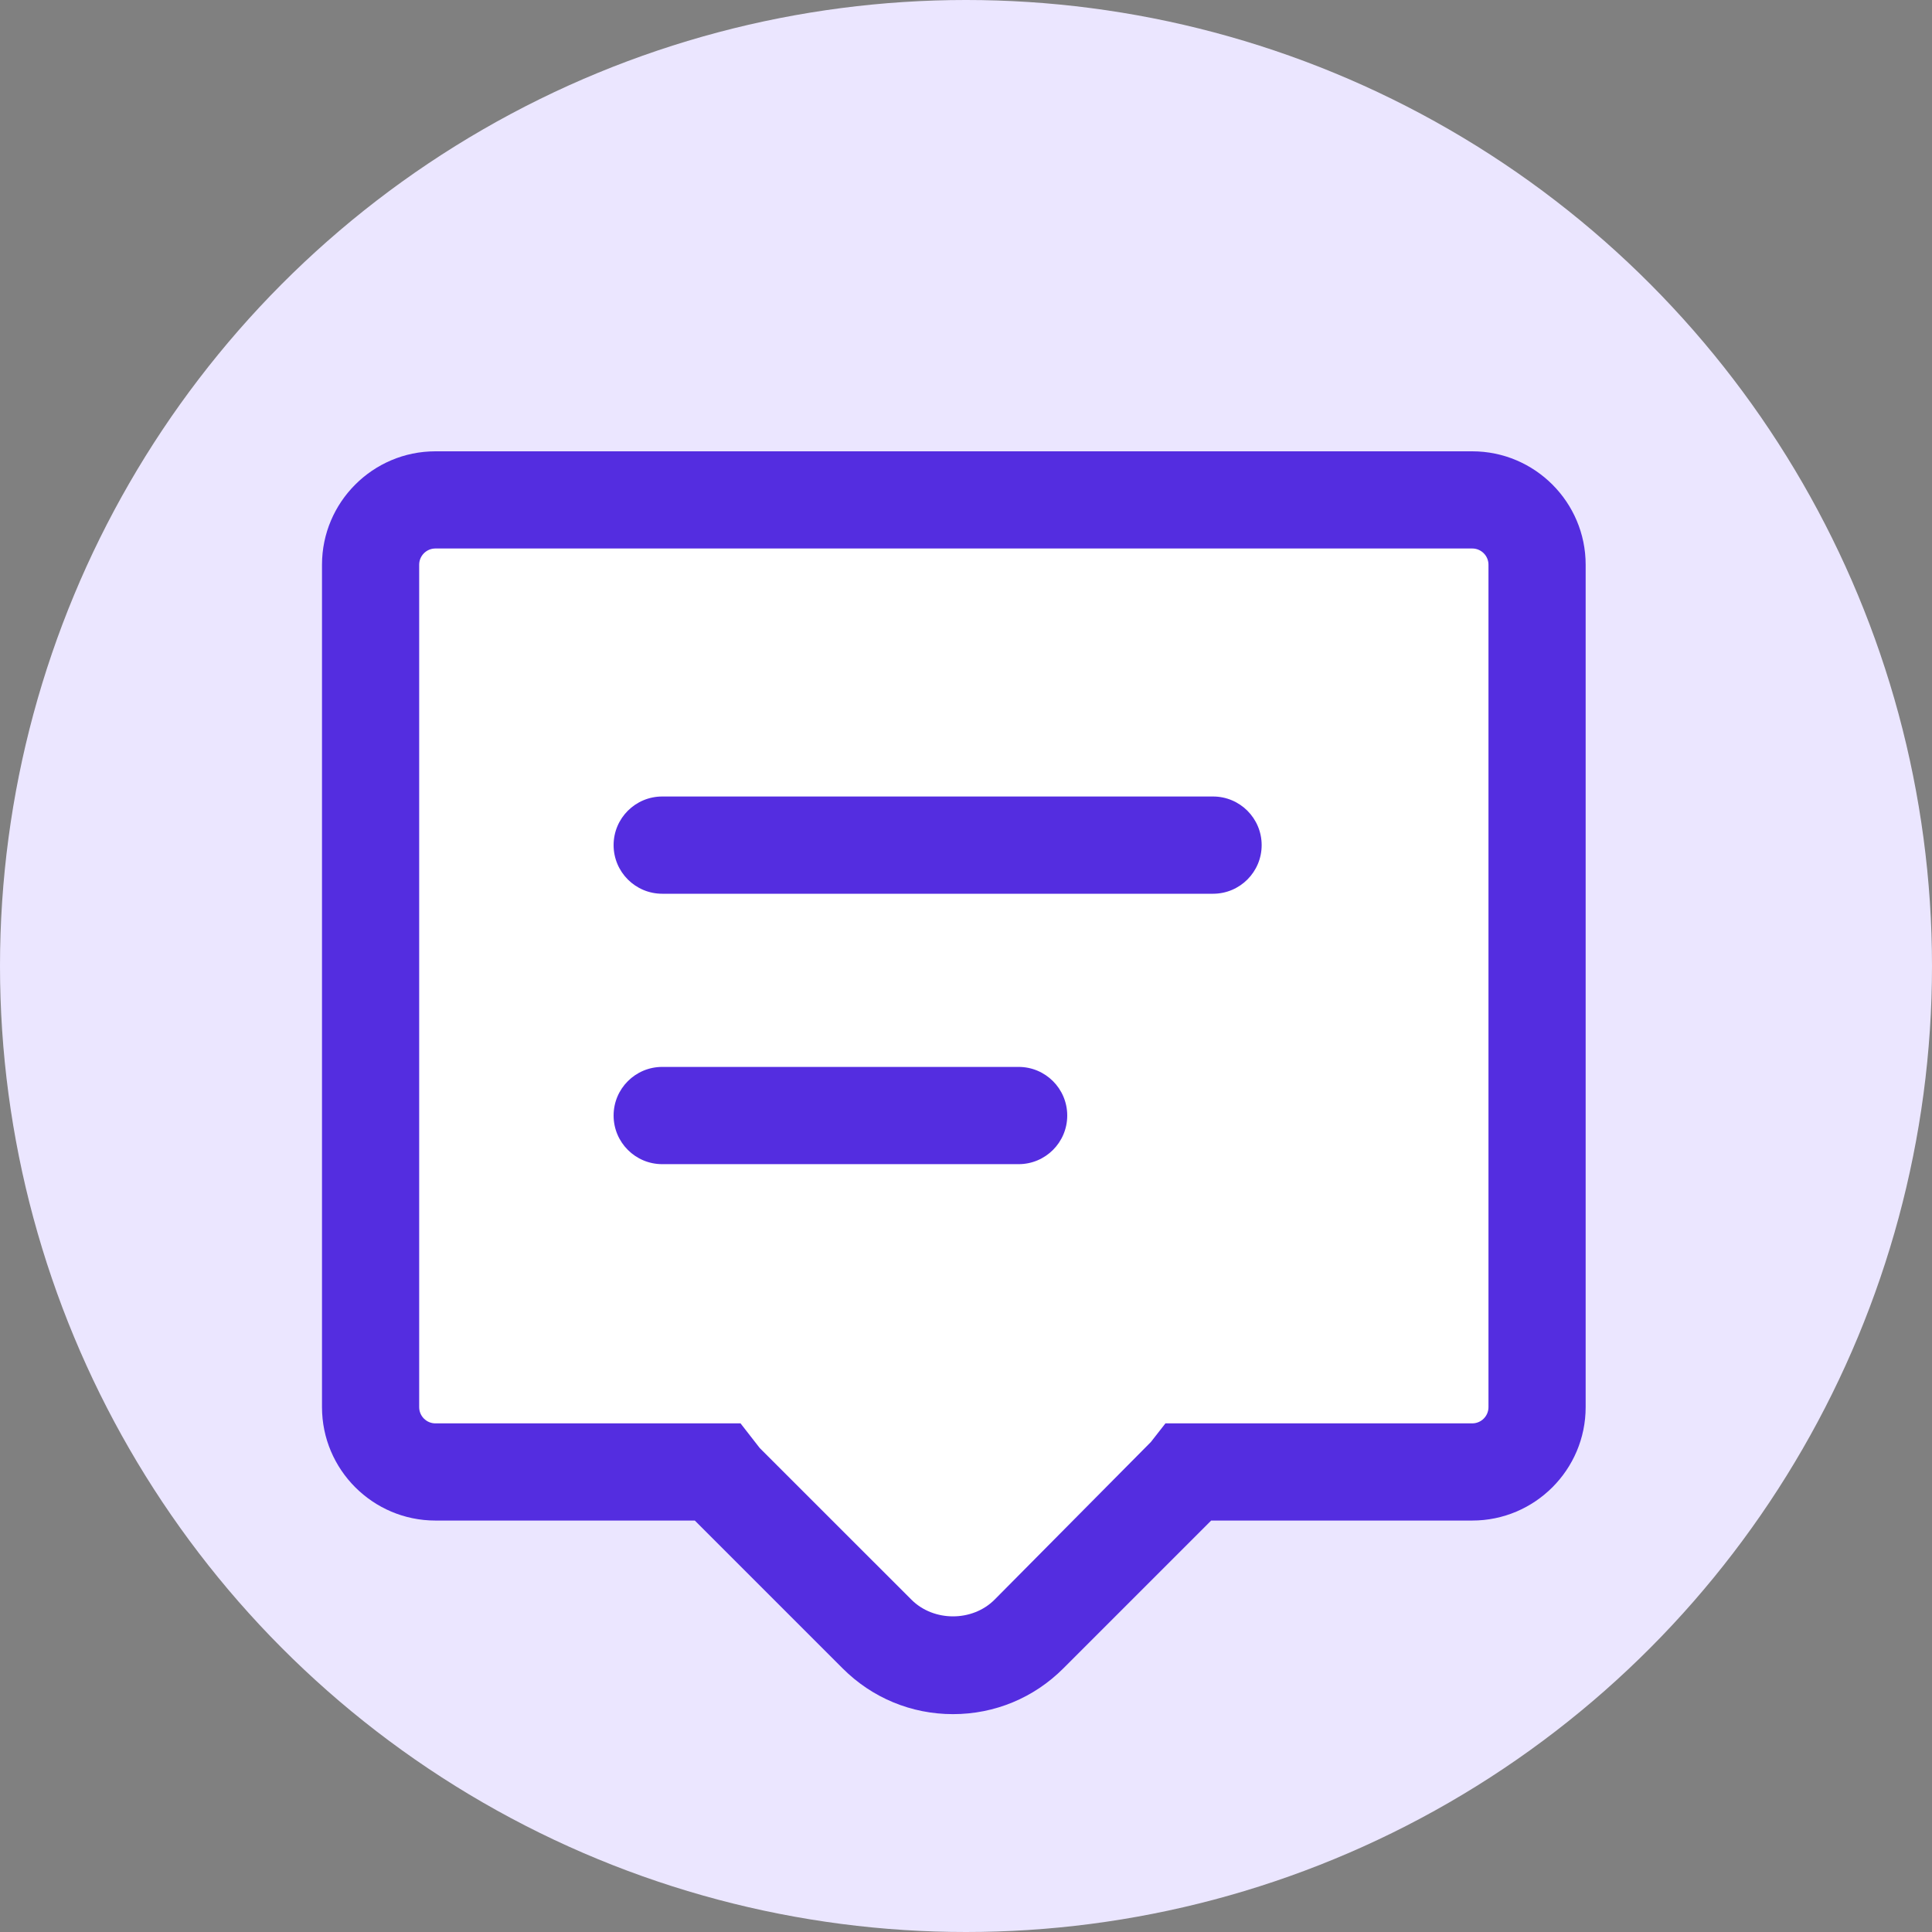 <?xml version="1.0" encoding="UTF-8"?>
<svg width="30px" height="30px" viewBox="0 0 30 30" version="1.1" xmlns="http://www.w3.org/2000/svg" xmlns:xlink="http://www.w3.org/1999/xlink">
    <rect x="0" y="0" width="30" height="30" fill="#808080" stroke="none"/>
    <g id="页面1" stroke="none" stroke-width="1" fill="none" fill-rule="evenodd">
        <g id="通知" transform="translate(-400, -169)">
            <g id="comment" transform="translate(400, 169)">
                <circle id="椭圆形" fill="#EBE6FF" cx="15" cy="15" r="15"></circle>
                <polygon id="路径-49" fill="#FFFFFF" points="5.997 22.699 5.997 8.045 23.604 8.045 23.604 22.699 18.015 23.06 14.559 26 11.167 23.06"></polygon>
                <path d="M14.798,26.617 C14.151,26.617 13.543,26.365 13.085,25.907 L10.789,23.611 L6.761,23.611 C5.79,23.611 5,22.821 5,21.85 L5,8.769 C5,7.798 5.79,7.008 6.761,7.008 L22.861,7.008 C23.832,7.008 24.622,7.798 24.622,8.769 L24.622,21.85 C24.622,22.821 23.832,23.611 22.861,23.611 L18.807,23.611 L16.511,25.907 C16.053,26.365 15.445,26.617 14.798,26.617 Z M6.761,8.517 C6.622,8.517 6.509,8.63 6.509,8.769 L6.509,21.85 C6.509,21.989 6.622,22.102 6.761,22.102 L11.499,22.102 L11.798,22.486 L14.153,24.84 C14.498,25.185 15.098,25.185 15.443,24.84 L17.871,22.391 L18.097,22.102 L22.861,22.102 C23,22.102 23.113,21.989 23.113,21.85 L23.113,8.769 C23.113,8.63 23,8.517 22.861,8.517 L6.761,8.517 Z" id="形状" fill="#542DE0" fill-rule="nonzero"></path>
                <path d="M18.836,13.878 L10.283,13.878 C9.866,13.878 9.528,13.54 9.528,13.123 C9.528,12.706 9.866,12.368 10.283,12.368 L18.836,12.368 C19.253,12.368 19.591,12.706 19.591,13.123 C19.591,13.54 19.253,13.878 18.836,13.878 Z M15.817,18.077 L10.283,18.077 C9.866,18.077 9.528,17.739 9.528,17.322 C9.528,16.905 9.866,16.567 10.283,16.567 L15.817,16.567 C16.234,16.567 16.572,16.905 16.572,17.322 C16.572,17.739 16.234,18.077 15.817,18.077 Z" id="形状" fill="#542DE0" fill-rule="nonzero"></path>
            </g>
        </g>
    </g>
</svg>